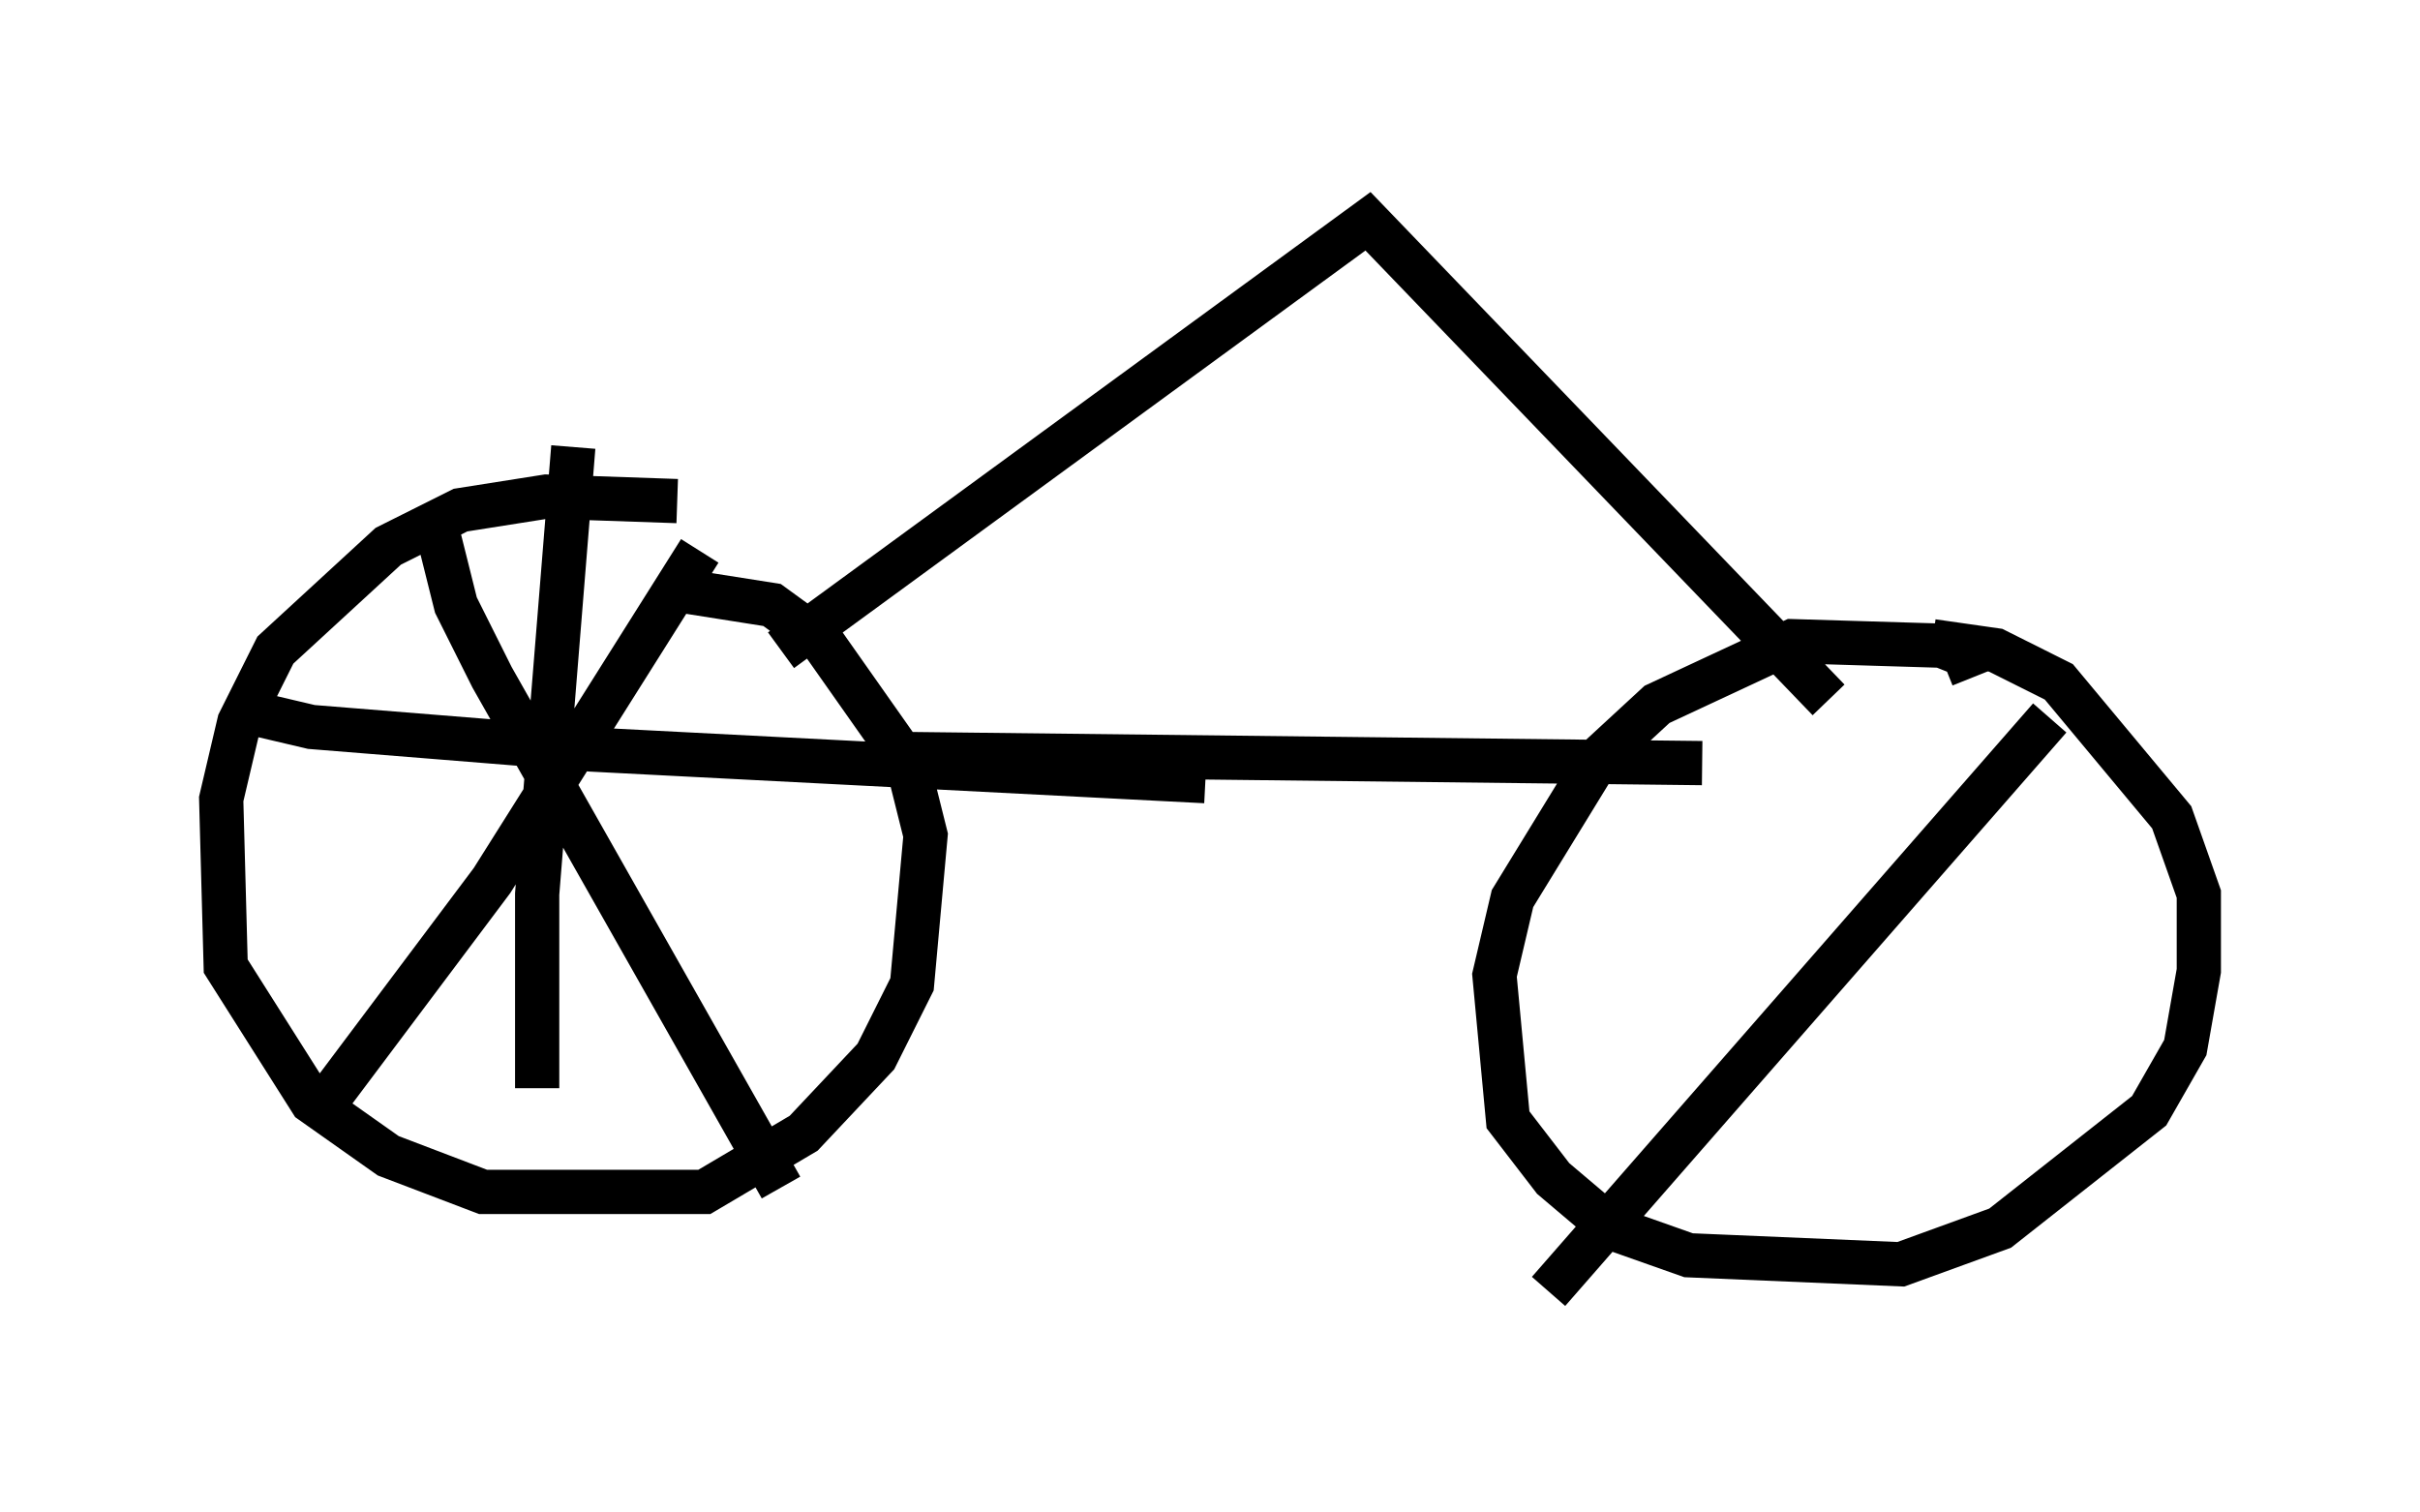 <?xml version="1.0" encoding="utf-8" ?>
<svg baseProfile="full" height="34.194" version="1.1" width="54.713" xmlns="http://www.w3.org/2000/svg" xmlns:ev="http://www.w3.org/2001/xml-events" xmlns:xlink="http://www.w3.org/1999/xlink"><defs /><rect fill="white" height="34.194" width="54.713" x="0" y="0" /><path d="M17.863, 12.656 m-2.552, -1.327 l-2.96, -0.102 -1.94, 0.306 l-1.633, 0.817 -2.552, 2.348 l-0.817, 1.633 -0.408, 1.735 l0.102, 3.777 1.94, 3.063 l1.735, 1.225 2.144, 0.817 l5.002, 0.0 2.246, -1.327 l1.633, -1.735 0.817, -1.633 l0.306, -3.369 -0.408, -1.633 l-1.94, -2.756 -1.123, -0.817 l-1.94, -0.306 m29.094, 1.94 l-0.204, -0.51 -0.51, -0.204 l-3.369, -0.102 -3.063, 1.429 l-1.327, 1.225 -1.94, 3.165 l-0.408, 1.735 0.306, 3.267 l1.021, 1.327 1.327, 1.123 l1.735, 0.613 4.798, 0.204 l2.246, -0.817 3.369, -2.654 l0.817, -1.429 0.306, -1.735 l0.0, -1.735 -0.613, -1.735 l-2.552, -3.063 -1.429, -0.715 l-1.429, -0.204 m-26.032, 0.204 l13.271, -9.698 10.413, 10.821 m-20.723, 1.225 l17.865, 0.204 m-22.663, -4.798 l-4.696, 7.452 -3.981, 5.308 m2.654, -13.577 l0.51, 2.042 0.817, 1.633 l6.533, 11.536 m-4.696, -16.742 l-0.817, 10.106 0.0, 4.39 m-6.84, -8.575 l1.735, 0.408 6.329, 0.51 l13.883, 0.715 m19.09, -1.429 l-11.331, 12.965 " fill="none" stroke="black" stroke-width="1" /></svg>